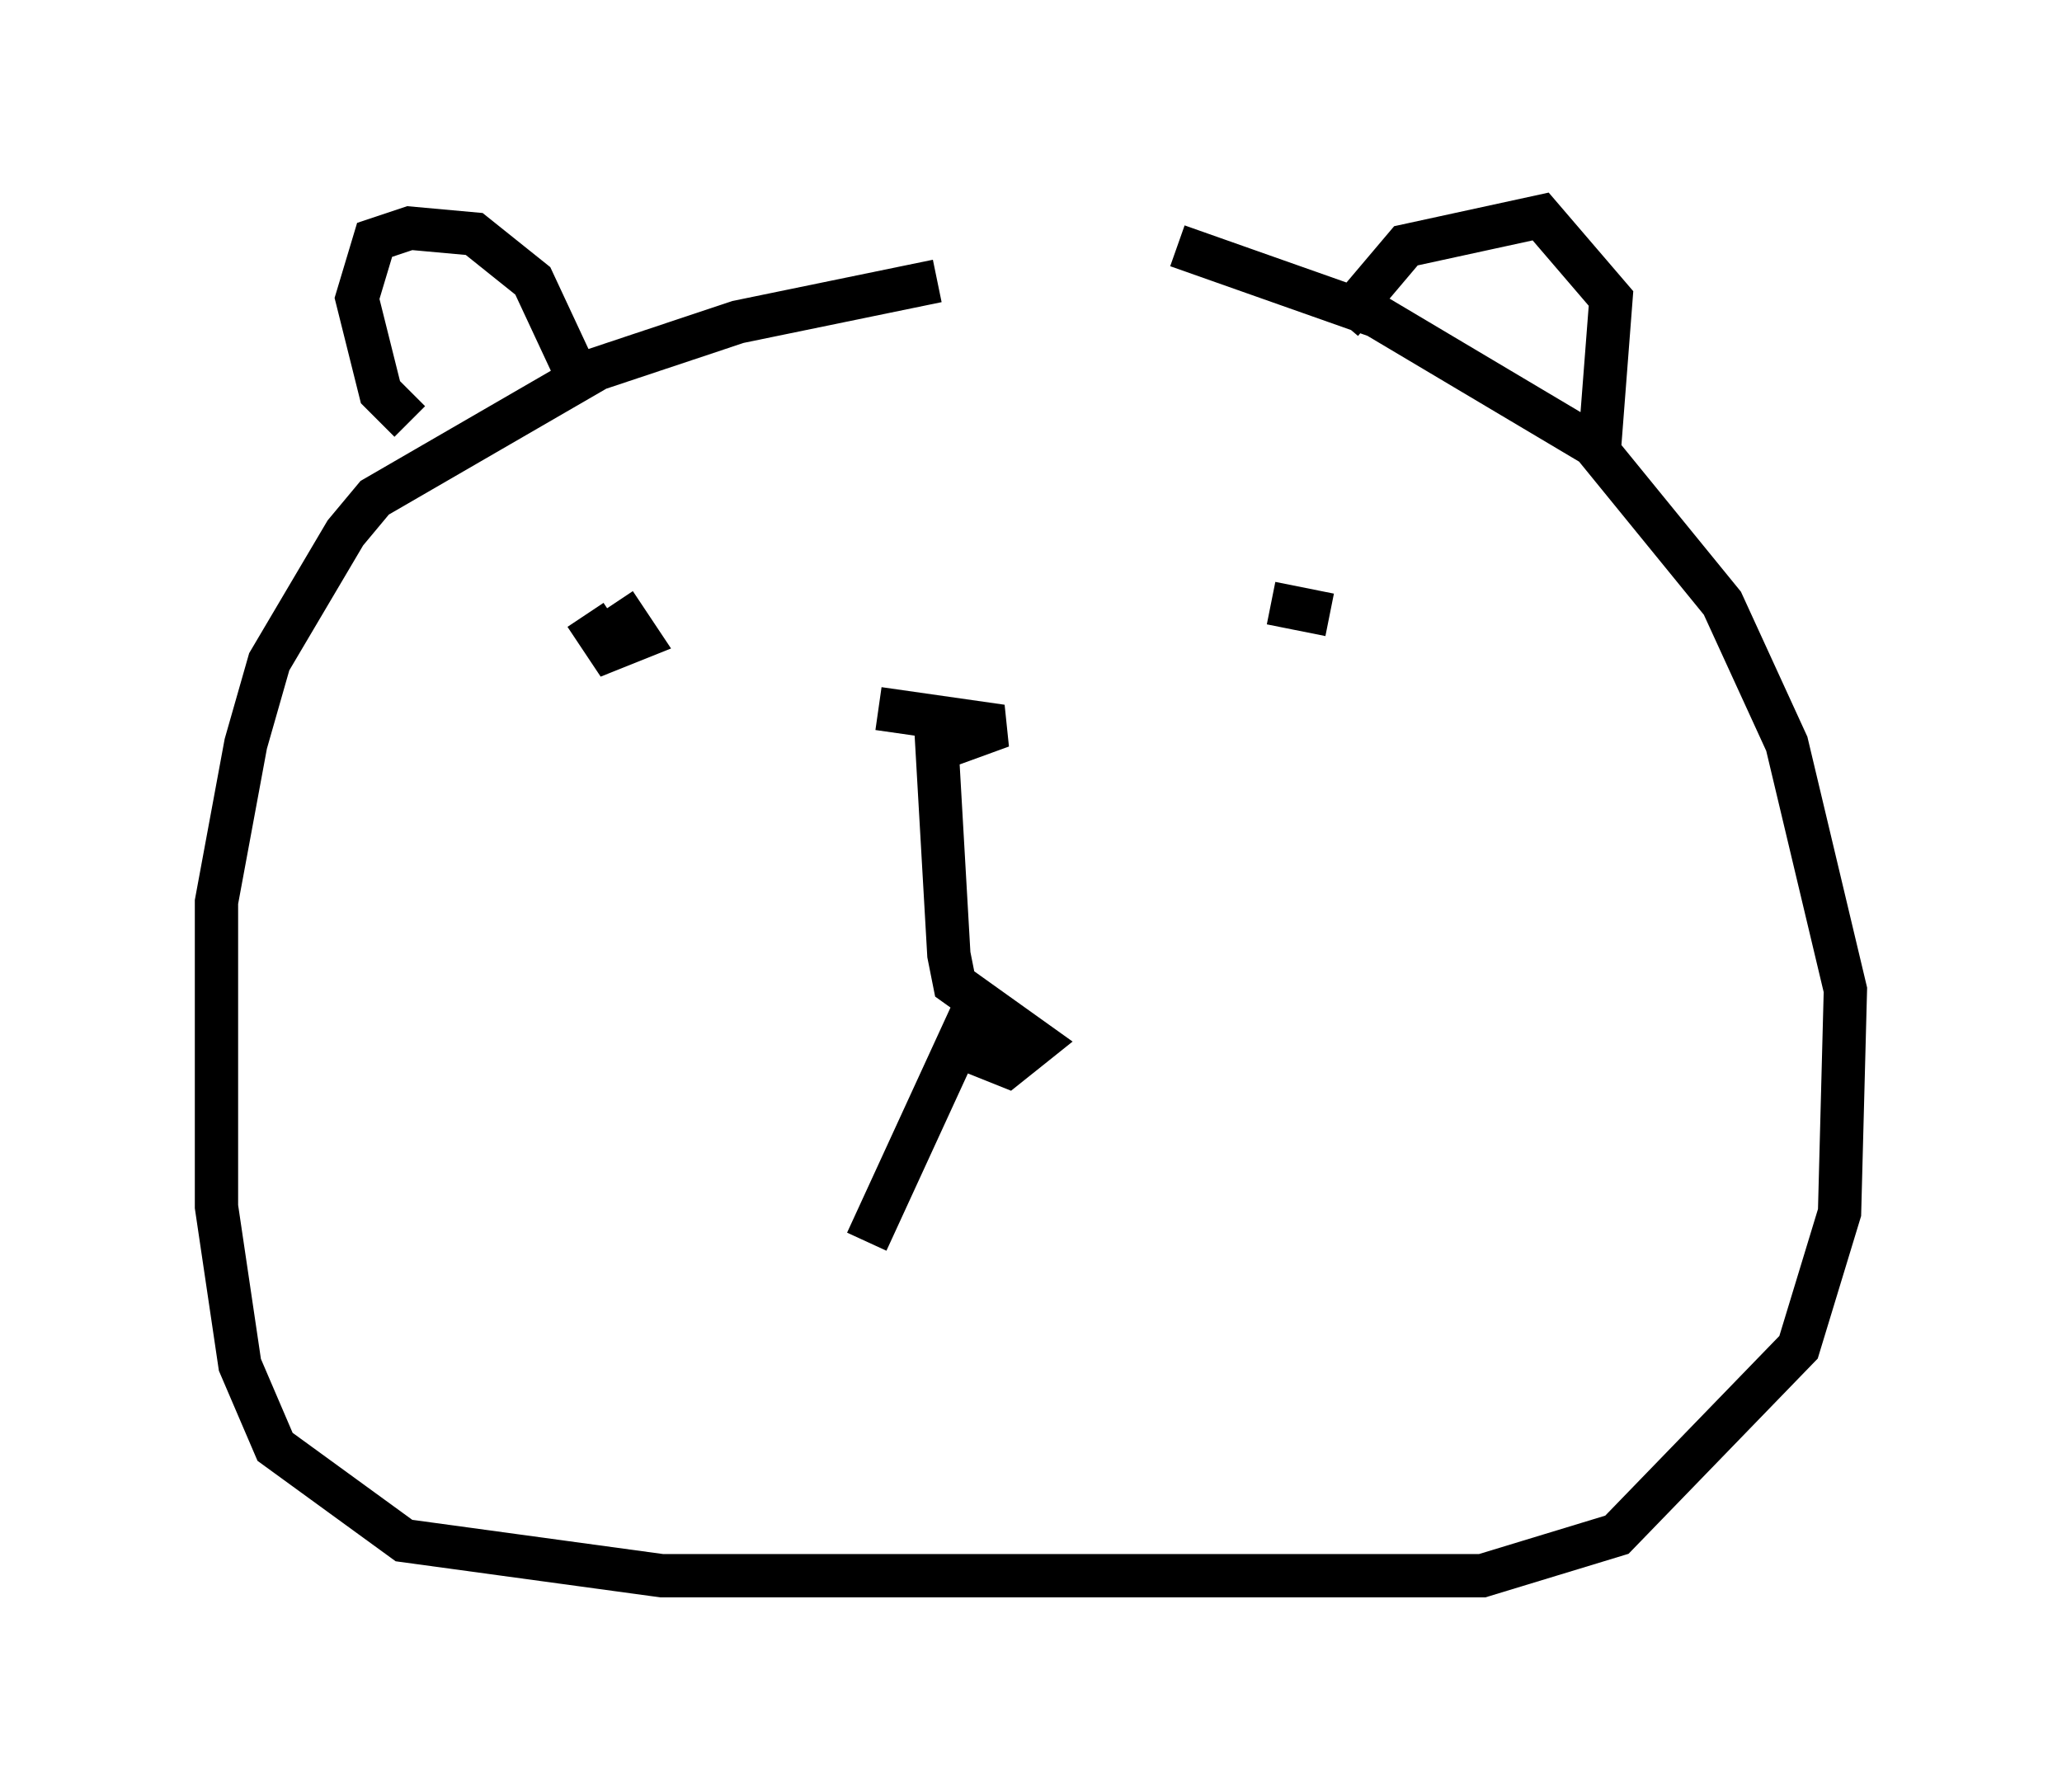 <?xml version="1.0" encoding="utf-8" ?>
<svg baseProfile="full" height="41.393" version="1.1" width="47.618" xmlns="http://www.w3.org/2000/svg" xmlns:ev="http://www.w3.org/2001/xml-events" xmlns:xlink="http://www.w3.org/1999/xlink"><defs /><rect fill="white" height="41.393" width="47.618" x="0" y="0" /><path d="M30.034, 6.624 m-8.39, -0.135 l-4.601, 0.947 -3.248, 1.083 l-5.142, 2.977 -0.677, 0.812 l-1.759, 2.977 -0.541, 1.894 l-0.677, 3.654 0.0, 7.036 l0.541, 3.654 0.812, 1.894 l2.977, 2.165 5.954, 0.812 l18.944, 0.0 3.112, -0.947 l4.195, -4.33 0.947, -3.112 l0.135, -5.142 -1.353, -5.683 l-1.488, -3.248 -2.977, -3.654 l-5.007, -2.977 -4.601, -1.624 m3.789, 1.759 l1.488, -1.759 3.112, -0.677 l1.624, 1.894 -0.271, 3.518 m-27.469, -0.677 l-0.677, -0.677 -0.541, -2.165 l0.406, -1.353 0.812, -0.271 l1.488, 0.135 1.353, 1.083 l0.947, 2.03 m0.947, 5.413 l0.541, 0.812 -0.677, 0.271 l-0.541, -0.812 m17.185, 0.0 l-1.353, -0.271 m-9.066, 2.436 l2.842, 0.406 -1.488, 0.541 l0.271, 4.736 0.135, 0.677 l1.894, 1.353 -0.677, 0.541 l-0.677, -0.271 -0.271, -0.677 l-2.3, 5.007 " fill="none" stroke="black" stroke-width="1" /></svg>